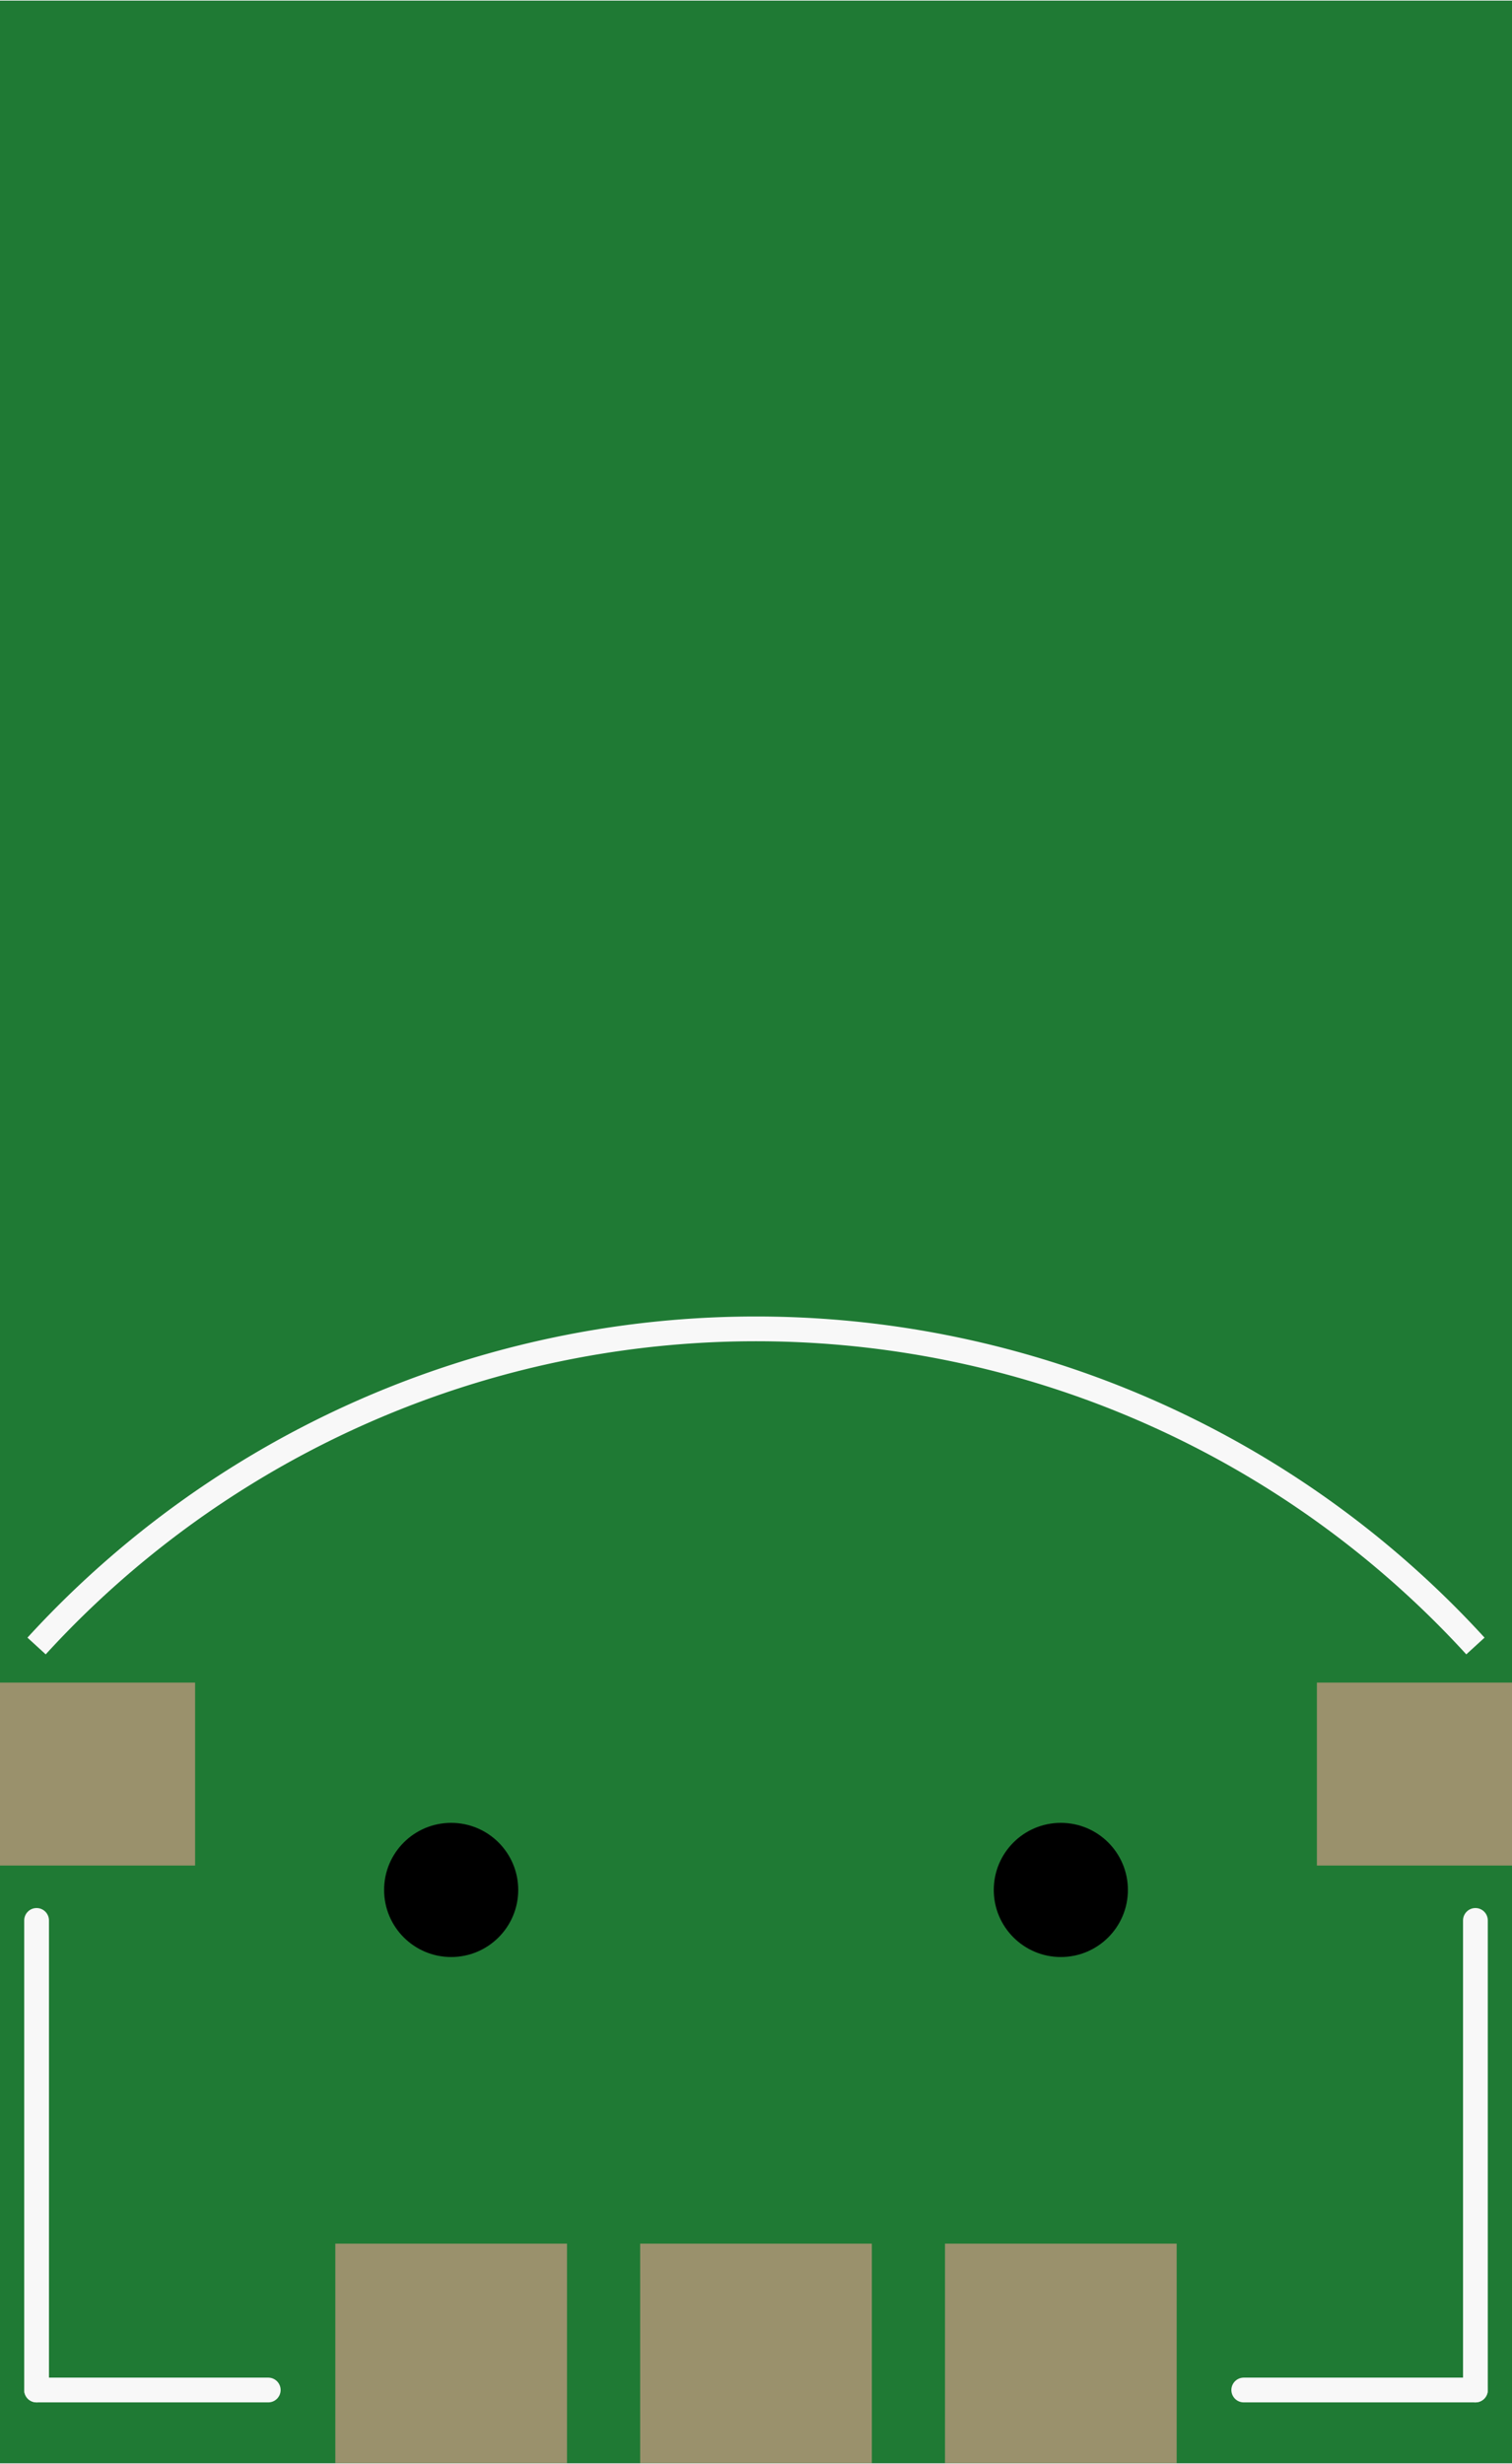 <?xml version='1.0' encoding='UTF-8' standalone='no'?>
<!-- Created with Fritzing (http://www.fritzing.org/) -->
<svg xmlns:svg='http://www.w3.org/2000/svg' xmlns='http://www.w3.org/2000/svg' version='1.2' baseProfile='tiny' x='0in' y='0in' width='0.488in' height='0.795in' viewBox='0 0 12.4 20.19' >
<rect x="0" y="0" width="12.4" height="20.19" fill="#333333" stroke="none"/>
<g id='breadboard'>
<path fill='#1F7A34' stroke='none' stroke-width='0' d='M0,0l12.4,0 0,20.19 -12.4,0 0,-20.19z
'/>
<rect id='connector0pad' connectorname='1' x='2.75' y='18.39' width='1.9' height='1.8' stroke='none' stroke-width='0' fill='#9A916C' stroke-linecap='round'/>
<rect id='connector1pad' connectorname='T' x='5.25' y='18.39' width='1.9' height='1.8' stroke='none' stroke-width='0' fill='#9A916C' stroke-linecap='round'/>
<rect id='connector2pad' connectorname='2' x='7.75' y='18.39' width='1.9' height='1.8' stroke='none' stroke-width='0' fill='#9A916C' stroke-linecap='round'/>
<rect id='connector3pad' connectorname='C' x='10.8' y='13.79' width='1.6' height='1.5' stroke='none' stroke-width='0' fill='#9A916C' stroke-linecap='round'/>
<rect id='connector4pad' connectorname='NC' x='0' y='13.79' width='1.6' height='1.5' stroke='none' stroke-width='0' fill='#9A916C' stroke-linecap='round'/>
<circle cx='3.7' cy='15.49' r='0.55' stroke='black' stroke-width='0' fill='black' id='nonconn4' />
<circle cx='8.7' cy='15.49' r='0.55' stroke='black' stroke-width='0' fill='black' id='nonconn5' />
<path fill='none' d='M0.3,13.49 A7.994,7.994 0 0 1 12.1,13.49' stroke-width='0.203' stroke='#f8f8f8' />
<line x1='0.3' y1='19.59' x2='0.3' y2='15.74' stroke='#f8f8f8' stroke-width='0.203' stroke-linecap='round'/>
<line x1='12.1' y1='19.59' x2='12.1' y2='15.74' stroke='#f8f8f8' stroke-width='0.203' stroke-linecap='round'/>
<line x1='0.3' y1='19.59' x2='2.2' y2='19.59' stroke='#f8f8f8' stroke-width='0.203' stroke-linecap='round'/>
<line x1='12.1' y1='19.59' x2='10.2' y2='19.59' stroke='#f8f8f8' stroke-width='0.203' stroke-linecap='round'/>
</g>
</svg>
